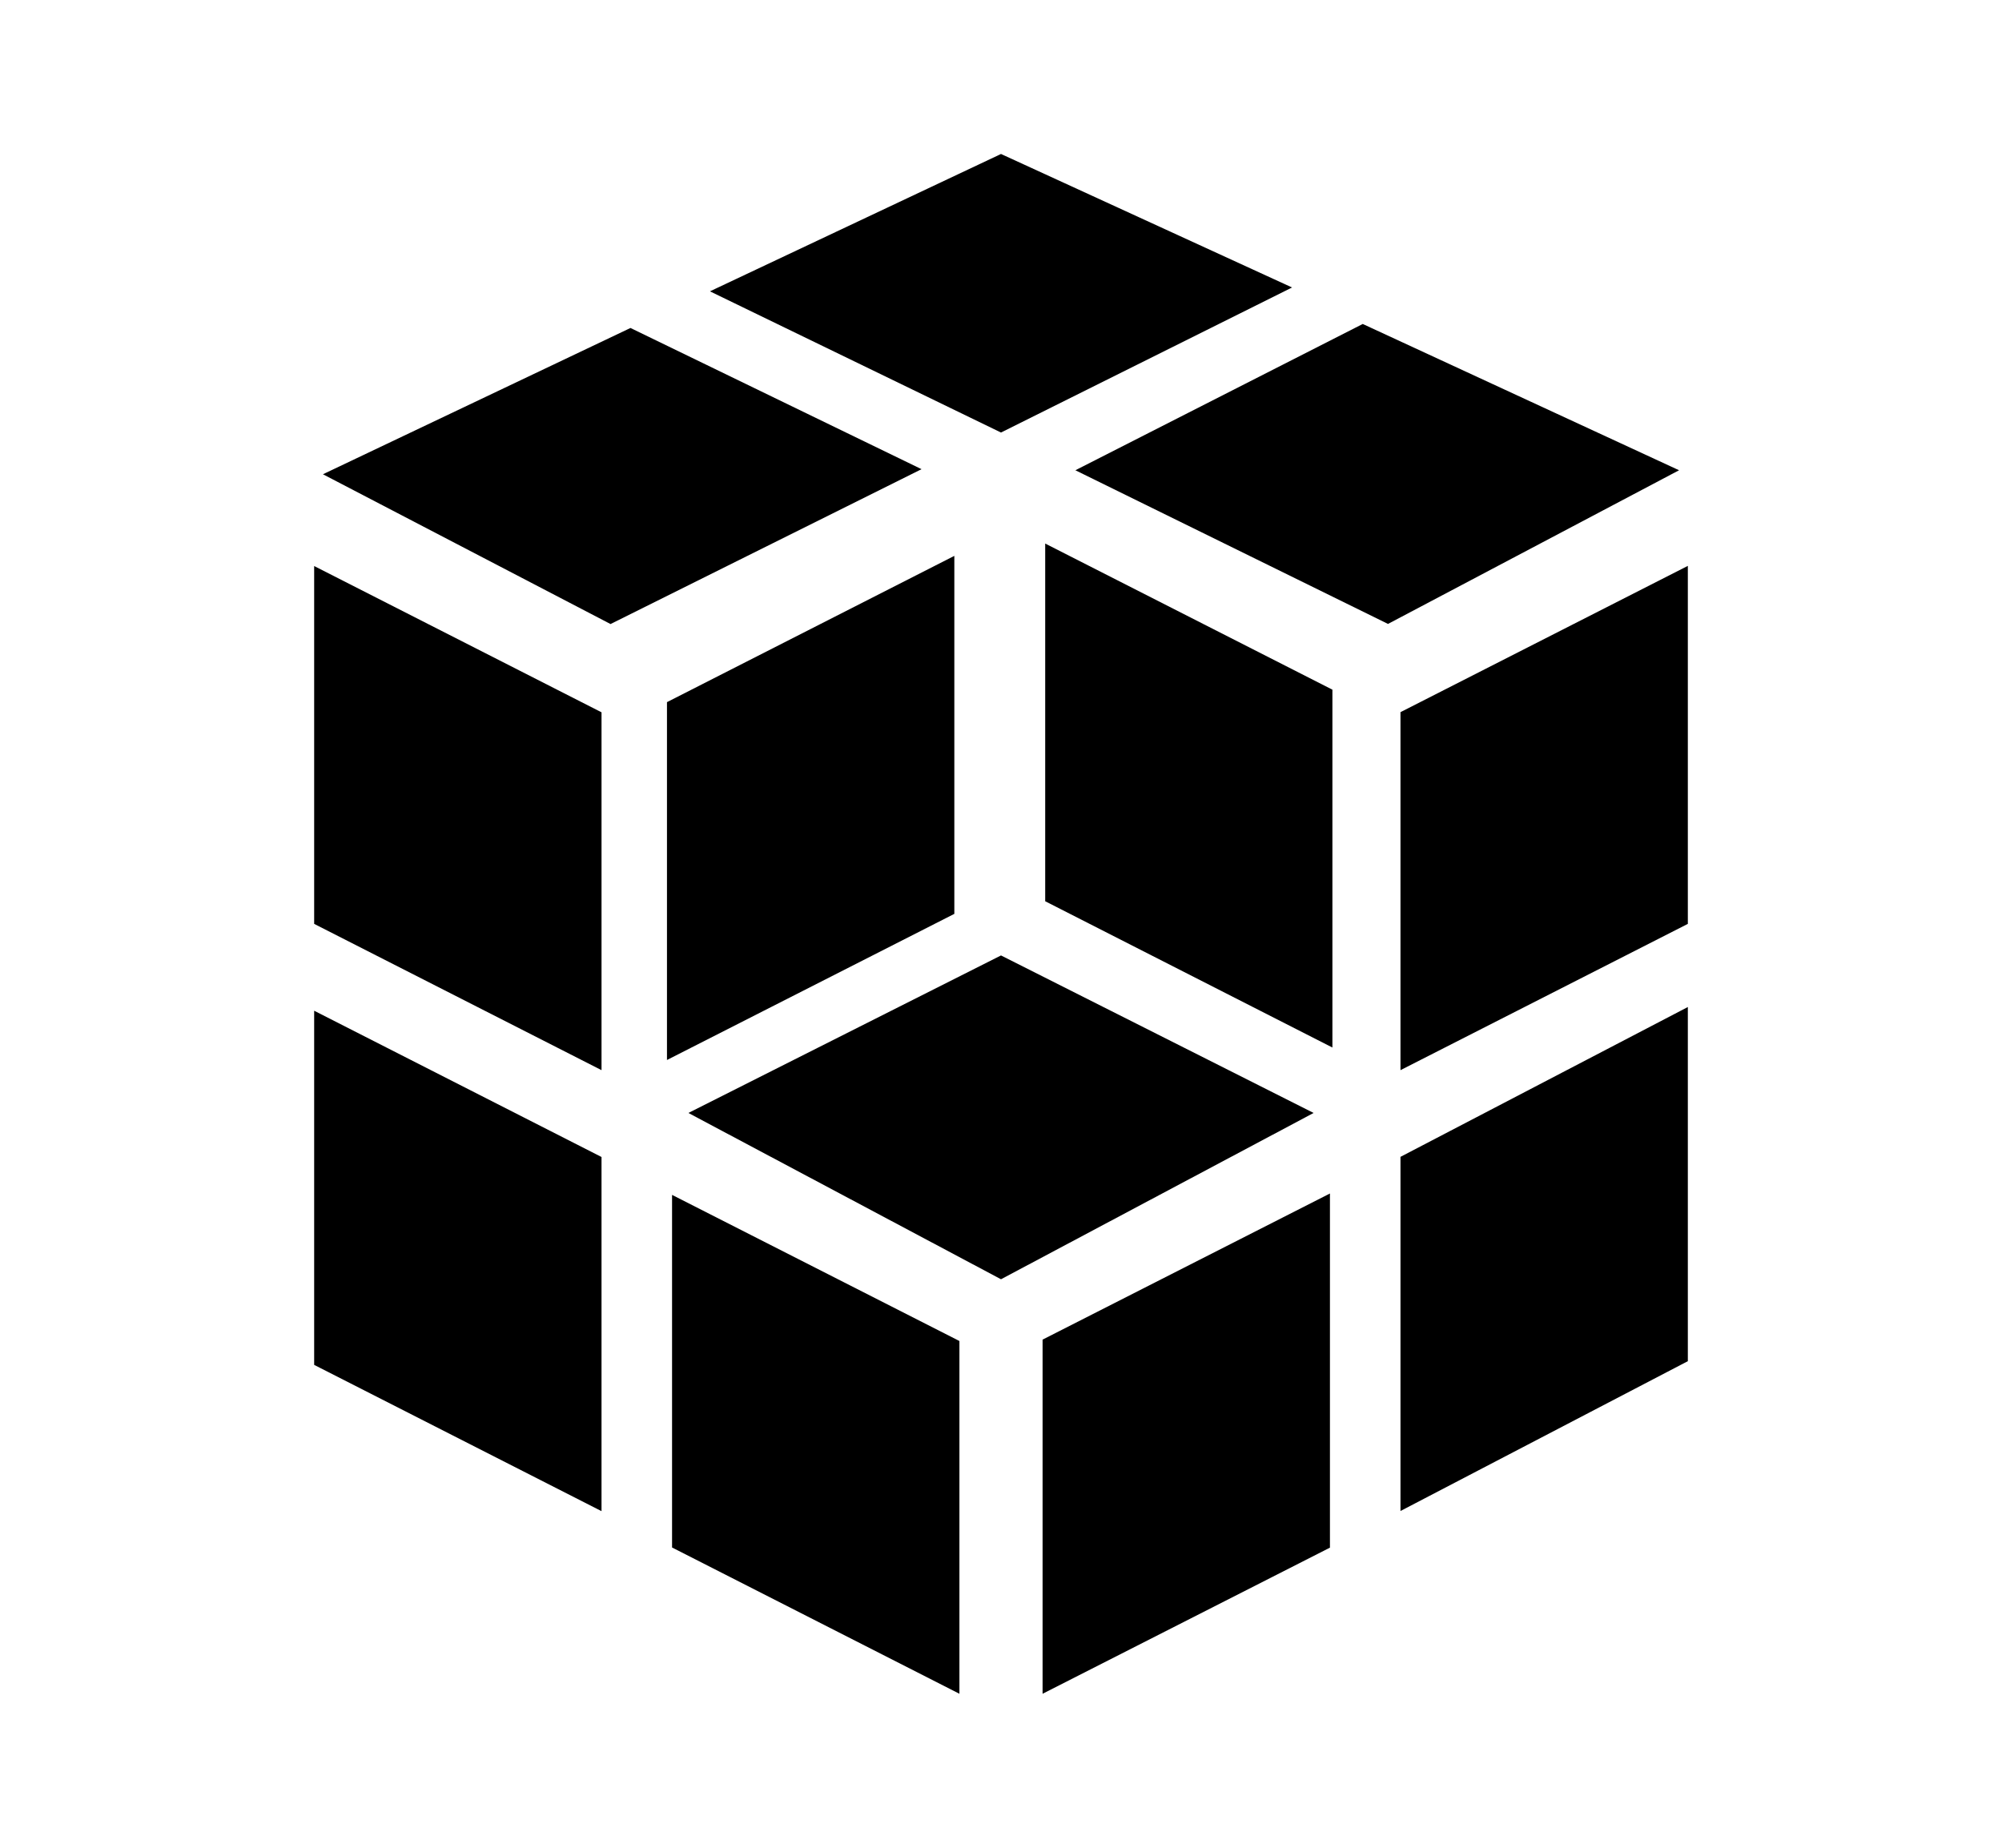 <svg xmlns="http://www.w3.org/2000/svg" width="13" height="12" viewBox="0 0 13 12"><path fill-rule="evenodd" d="M9.094 9.813v-2.3l1.866-.973v2.3l-1.866.973zm0-5.188l1.866-.95V6l-1.866.95V4.624zM6.983 3.054l1.866-.95 2.054.95-1.89.998-2.03-.998zM4.61 1.892L6.5 1l1.89.867-1.89.942-1.89-.917zm-.647 2.16L2.097 3.08l1.997-.95 1.89.917-2.02 1.006zM3.906 6.95L2.04 6V3.676l1.866.95v2.323zm0 2.864l-1.866-.95v-2.3l1.866.95v2.3zm4.746-3.011l-1.865-.95V3.53l1.865.949v2.324zM6.23 11l-1.866-.95V7.76l1.866.949V11zm.27-4.795l2.03 1.023-2.03 1.08-2.03-1.08L6.5 6.205zm-.303-.27l-1.866.949V4.56l1.866-.95v2.325zm2.439 4.116L6.77 11V8.7l1.866-.949v2.3z" clip-rule="evenodd"/></svg>